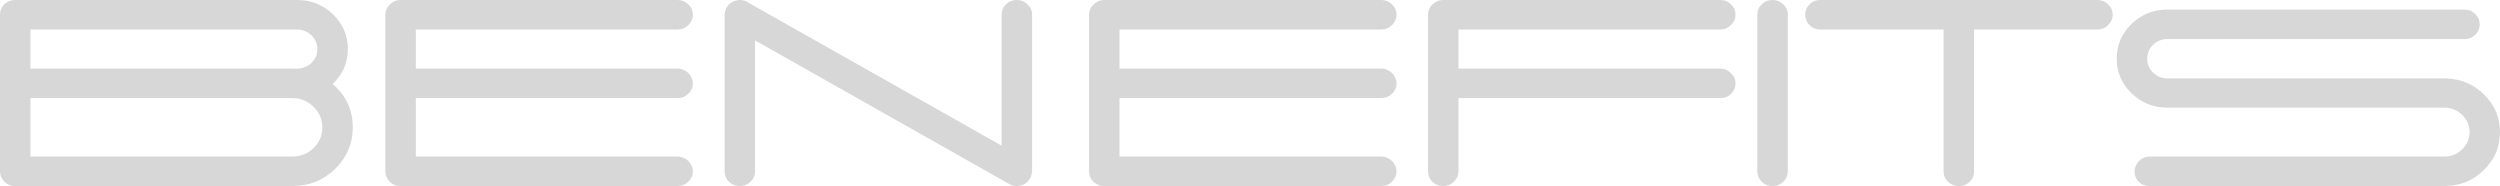 <svg width="1693" height="126" viewBox="0 0 1693 126" fill="none" xmlns="http://www.w3.org/2000/svg">
<path d="M225.341 56.88C234.389 64.8 238.913 74.58 238.913 86.22C238.913 97.26 234.885 106.68 226.828 114.48C218.895 122.16 209.227 126 197.824 126H10.226C7.375 126 4.958 125.04 2.975 123.12C0.992 121.08 0 118.68 0 115.92V9.9C0 7.14 0.992 4.8 2.975 2.88C5.082 0.96 7.499 0 10.226 0H201.17C210.715 0 218.833 3.24 225.527 9.72C232.22 16.2 235.566 24.06 235.566 33.3C235.566 42.42 232.158 50.28 225.341 56.88ZM214.929 33.3C214.929 30.9 214.309 28.68 213.07 26.64C211.83 24.6 210.157 22.98 208.05 21.78C205.942 20.58 203.649 19.98 201.17 19.98H20.638V46.44H197.824C198.691 46.44 199.807 46.5 201.17 46.62V46.44C205.013 46.44 208.236 45.18 210.838 42.66C213.565 40.02 214.929 36.9 214.929 33.3ZM197.824 106.02C203.525 106.02 208.359 104.1 212.326 100.26C216.292 96.42 218.275 91.8 218.275 86.4C218.275 80.88 216.292 76.2 212.326 72.36C208.359 68.4 203.525 66.42 197.824 66.42H20.638V106.02H197.824Z" fill="#D7D7D7"/>
<path d="M458.786 66.42H281.6V106.02H458.786C460.646 106.02 462.381 106.5 463.992 107.46C465.604 108.3 466.843 109.5 467.711 111.06C468.702 112.5 469.198 114.18 469.198 116.1C469.198 118.74 468.145 121.08 466.037 123.12C464.054 125.04 461.637 126 458.786 126H271.188C268.338 126 265.921 125.04 263.937 123.12C261.954 121.08 260.963 118.74 260.963 116.1V9.9C260.963 7.26 261.954 4.98 263.937 3.06C266.045 1.02 268.462 0 271.188 0H458.786C461.637 0 464.054 0.96 466.037 2.88C468.145 4.8 469.198 7.14 469.198 9.9C469.198 12.66 468.145 15.06 466.037 17.1C464.054 19.02 461.637 19.98 458.786 19.98H281.6V46.44H458.786C460.646 46.44 462.381 46.92 463.992 47.88C465.604 48.72 466.843 49.92 467.711 51.48C468.702 53.04 469.198 54.72 469.198 56.52C469.198 59.28 468.145 61.62 466.037 63.54C464.054 65.46 461.637 66.42 458.786 66.42Z" fill="#D7D7D7"/>
<path d="M698.75 117.72C698.626 117.84 698.502 118.14 698.378 118.62C698.254 118.98 698.192 119.28 698.192 119.52C698.068 119.76 697.882 120.12 697.634 120.6C697.634 120.6 697.634 120.66 697.634 120.78C697.51 120.9 697.448 120.96 697.448 120.96C697.448 121.08 697.386 121.2 697.262 121.32C697.138 121.56 696.89 121.86 696.518 122.22C696.271 122.58 696.085 122.82 695.961 122.94C695.837 123.06 695.589 123.3 695.217 123.66C694.969 123.9 694.721 124.08 694.473 124.2C694.349 124.32 694.039 124.5 693.544 124.74C693.172 124.86 692.924 124.98 692.8 125.1C692.676 125.22 692.366 125.34 691.87 125.46C691.375 125.58 691.065 125.64 690.941 125.64C690.693 125.76 690.383 125.82 690.011 125.82C689.515 125.94 689.143 126 688.896 126C688.896 126 688.834 126 688.71 126C688.586 126 688.524 126 688.524 126C688.524 126 688.4 126 688.152 126C688.028 126 687.966 126 687.966 126C687.47 125.88 687.098 125.82 686.85 125.82C686.603 125.82 686.293 125.76 685.921 125.64C685.425 125.52 685.115 125.4 684.991 125.28C684.619 125.16 684.247 125.04 683.876 124.92C683.876 124.92 683.814 124.92 683.69 124.92C683.566 124.8 683.442 124.68 683.318 124.56L511.338 27.36V116.1C511.338 118.86 510.284 121.2 508.177 123.12C506.194 125.04 503.777 126 500.926 126C498.075 126 495.658 125.04 493.675 123.12C491.692 121.2 490.7 118.86 490.7 116.1V10.08C490.7 9.96 490.7 9.84 490.7 9.72C490.7 9.6 490.7 9.48 490.7 9.36C490.824 9 490.886 8.64 490.886 8.28C490.886 8.04 490.948 7.74 491.072 7.38C491.196 7.02 491.32 6.72 491.444 6.48C491.568 6.24 491.692 5.88 491.816 5.4C491.816 5.4 491.878 5.34 492.001 5.22C492.001 5.1 492.063 5.04 492.187 5.04V4.86L492.373 4.68C492.497 4.44 492.683 4.14 492.931 3.78C493.303 3.42 493.489 3.18 493.489 3.06C493.613 2.94 493.861 2.76 494.233 2.52C494.604 2.16 494.852 1.98 494.976 1.98C495.1 1.86 495.348 1.68 495.72 1.44C496.216 1.2 496.588 1.02 496.835 0.9C496.959 0.78 497.269 0.66 497.765 0.54C498.261 0.42 498.571 0.36 498.695 0.36C498.819 0.24 499.129 0.18 499.624 0.18C500.12 0.06 500.492 0 500.74 0C500.74 0 500.802 0 500.926 0C501.05 0 501.174 0 501.298 0C501.422 0 501.546 0 501.67 0C502.041 0.12 502.413 0.18 502.785 0.18C502.909 0.18 503.219 0.24 503.715 0.36C504.087 0.48 504.396 0.6 504.644 0.72C504.892 0.84 505.264 0.96 505.76 1.08C505.76 1.08 505.822 1.14 505.946 1.26C506.07 1.26 506.132 1.32 506.132 1.44L678.298 98.64V9.9C678.298 7.14 679.289 4.8 681.273 2.88C683.256 0.96 685.673 0 688.524 0C691.375 0 693.792 0.96 695.775 2.88C697.882 4.8 698.936 7.14 698.936 9.9V116.1C698.936 116.1 698.874 116.16 698.75 116.28C698.75 116.4 698.75 116.52 698.75 116.64C698.75 117 698.75 117.36 698.75 117.72Z" fill="#D7D7D7"/>
<path d="M935.32 66.42H758.134V106.02H935.32C937.179 106.02 938.914 106.5 940.526 107.46C942.137 108.3 943.376 109.5 944.244 111.06C945.236 112.5 945.731 114.18 945.731 116.1C945.731 118.74 944.678 121.08 942.571 123.12C940.588 125.04 938.171 126 935.32 126H747.722C744.871 126 742.454 125.04 740.471 123.12C738.488 121.08 737.496 118.74 737.496 116.1V9.9C737.496 7.26 738.488 4.98 740.471 3.06C742.578 1.02 744.995 0 747.722 0H935.32C938.171 0 940.588 0.96 942.571 2.88C944.678 4.8 945.731 7.14 945.731 9.9C945.731 12.66 944.678 15.06 942.571 17.1C940.588 19.02 938.171 19.98 935.32 19.98H758.134V46.44H935.32C937.179 46.44 938.914 46.92 940.526 47.88C942.137 48.72 943.376 49.92 944.244 51.48C945.236 53.04 945.731 54.72 945.731 56.52C945.731 59.28 944.678 61.62 942.571 63.54C940.588 65.46 938.171 66.42 935.32 66.42Z" fill="#D7D7D7"/>
<path d="M1164.87 46.44C1167.72 46.44 1170.14 47.46 1172.12 49.5C1174.23 51.42 1175.28 53.76 1175.28 56.52C1175.28 57.6 1175.1 58.68 1174.73 59.76C1174.35 60.72 1173.86 61.62 1173.24 62.46C1172.62 63.18 1171.87 63.9 1171.01 64.62C1170.14 65.22 1169.15 65.7 1168.03 66.06C1167.04 66.3 1165.99 66.42 1164.87 66.42H987.685V116.1C987.685 118.74 986.631 121.08 984.524 123.12C982.541 125.04 980.124 126 977.273 126C974.422 126 972.005 125.04 970.022 123.12C968.039 121.08 967.047 118.74 967.047 116.1V9.9C967.047 7.26 968.039 4.98 970.022 3.06C972.129 1.02 974.546 0 977.273 0H1164.87C1167.72 0 1170.14 0.96 1172.12 2.88C1174.23 4.8 1175.28 7.14 1175.28 9.9C1175.28 12.66 1174.23 15.06 1172.12 17.1C1170.14 19.02 1167.72 19.98 1164.87 19.98H987.685V46.44H1164.87Z" fill="#D7D7D7"/>
<path d="M1193.04 2.88C1195.02 0.96 1197.44 0 1200.29 0C1203.14 0 1205.56 0.96 1207.54 2.88C1209.65 4.8 1210.7 7.14 1210.7 9.9V116.1C1210.7 117.9 1210.2 119.58 1209.21 121.14C1208.35 122.58 1207.11 123.78 1205.49 124.74C1204.01 125.58 1202.27 126 1200.29 126C1197.44 126 1195.02 125.04 1193.04 123.12C1191.05 121.08 1190.06 118.74 1190.06 116.1V9.9C1190.06 7.14 1191.05 4.8 1193.04 2.88Z" fill="#D7D7D7"/>
<path d="M1420.31 0C1423.16 0 1425.58 0.96 1427.56 2.88C1429.67 4.8 1430.72 7.14 1430.72 9.9C1430.72 12.66 1429.67 15.06 1427.56 17.1C1425.58 19.02 1423.16 19.98 1420.31 19.98H1336.83V116.1C1336.83 118.86 1335.84 121.2 1333.85 123.12C1331.87 125.04 1329.45 126 1326.6 126C1323.75 126 1321.27 125.04 1319.17 123.12C1317.18 121.2 1316.19 118.86 1316.19 116.1V19.98H1232.71C1229.86 19.98 1227.44 19.02 1225.46 17.1C1223.48 15.06 1222.49 12.66 1222.49 9.9C1222.49 7.14 1223.48 4.8 1225.46 2.88C1227.44 0.96 1229.86 0 1232.71 0H1420.31Z" fill="#D7D7D7"/>
<path d="M1657.12 53.1C1667.16 53.58 1675.65 57.36 1682.59 64.44C1689.53 71.4 1693 79.74 1693 89.46C1693 99.54 1689.28 108.18 1681.84 115.38C1674.53 122.46 1665.67 126 1655.26 126H1455.76C1453.9 126 1452.17 125.58 1450.55 124.74C1448.94 123.78 1447.7 122.58 1446.84 121.14C1445.97 119.58 1445.53 117.9 1445.53 116.1C1445.53 113.34 1446.53 111 1448.51 109.08C1450.49 107.04 1452.91 106.02 1455.76 106.02H1655.26C1659.97 106.02 1664 104.4 1667.34 101.16C1670.69 97.92 1672.36 94.02 1672.36 89.46C1672.36 84.9 1670.69 81 1667.34 77.76C1664 74.52 1659.97 72.9 1655.26 72.9H1467.85C1458.3 72.9 1450.18 69.66 1443.49 63.18C1436.8 56.7 1433.45 48.9 1433.45 39.78C1433.45 30.54 1436.8 22.68 1443.49 16.2C1450.18 9.72 1458.3 6.48 1467.85 6.48H1669.02C1671.87 6.48 1674.28 7.5 1676.27 9.54C1678.25 11.46 1679.24 13.8 1679.24 16.56C1679.24 19.32 1678.25 21.66 1676.27 23.58C1674.28 25.5 1671.87 26.46 1669.02 26.46H1467.85C1464 26.46 1460.72 27.78 1457.99 30.42C1455.39 32.94 1454.09 36.06 1454.09 39.78C1454.09 43.38 1455.39 46.5 1457.99 49.14C1460.72 51.78 1464 53.1 1467.85 53.1H1657.12Z" fill="#D7D7D7"/>
</svg>
